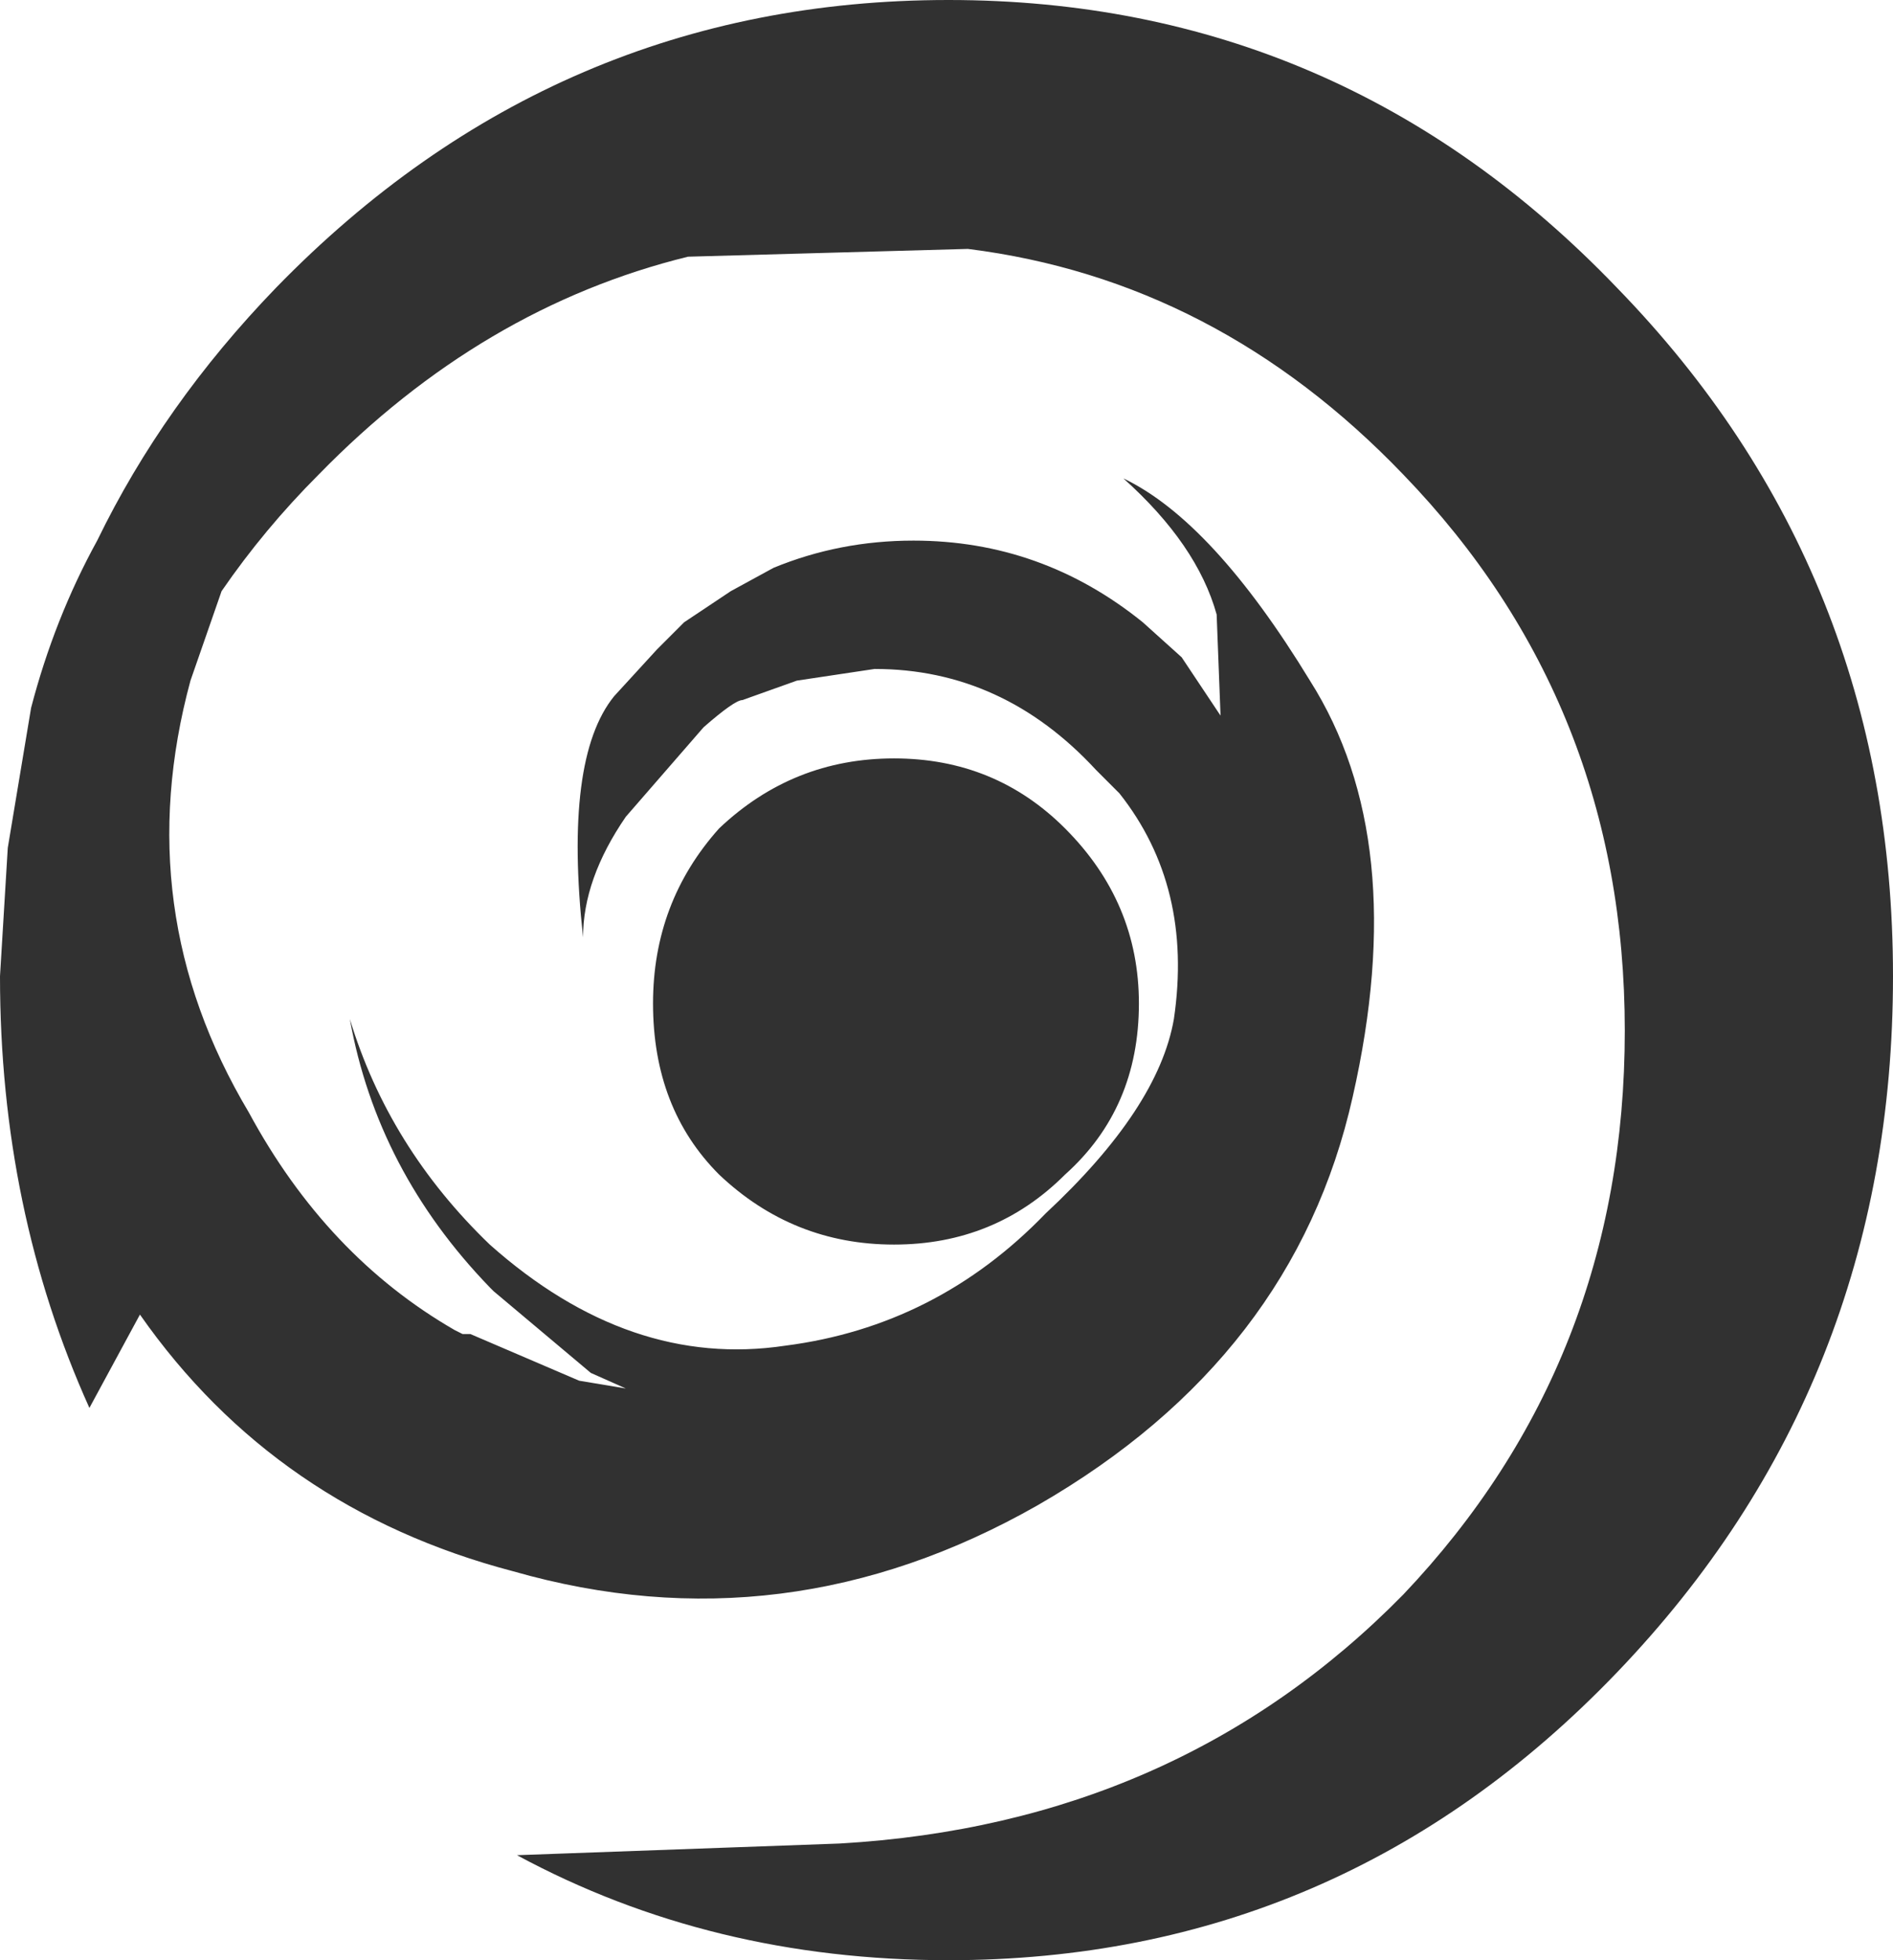 <?xml version="1.0" encoding="UTF-8" standalone="no"?>
<svg xmlns:xlink="http://www.w3.org/1999/xlink" height="25.2px" width="24.35px" xmlns="http://www.w3.org/2000/svg">
  <g transform="matrix(1.0, 0.0, 0.0, 1.0, -8.3, -7.8)">
    <path d="M11.15 15.4 L10.75 16.55 Q9.95 19.5 11.5 22.1 12.5 23.95 14.15 24.9 L14.25 24.95 14.35 24.95 15.75 25.55 16.35 25.65 15.9 25.45 14.65 24.4 14.6 24.35 Q13.15 22.85 12.8 20.9 13.3 22.55 14.6 23.8 16.4 25.4 18.4 25.1 20.35 24.85 21.75 23.4 23.2 22.05 23.4 20.9 23.65 19.2 22.7 18.0 L22.4 17.7 Q21.2 16.4 19.55 16.4 L18.55 16.55 17.85 16.8 Q17.75 16.8 17.35 17.15 L16.35 18.3 Q15.8 19.1 15.8 19.85 15.55 17.55 16.2 16.75 L16.75 16.15 17.1 15.8 17.7 15.4 18.25 15.1 Q19.1 14.75 20.05 14.75 21.7 14.75 23.0 15.8 L23.5 16.25 24.0 17.0 23.95 15.7 Q23.7 14.8 22.75 13.95 23.9 14.5 25.15 16.55 26.45 18.6 25.7 21.9 24.95 25.25 21.65 27.15 18.4 29.0 14.9 28.0 11.85 27.2 10.1 24.7 L9.45 25.9 Q8.3 23.35 8.3 20.35 L8.4 18.7 8.7 16.9 Q9.0 15.75 9.55 14.75 10.4 13.0 11.85 11.5 15.45 7.8 20.5 7.8 25.55 7.8 29.1 11.5 32.65 15.15 32.65 20.35 32.65 25.6 29.1 29.3 25.55 33.0 20.5 33.0 17.45 33.0 14.95 31.65 L19.1 31.5 Q23.45 31.25 26.35 28.3 29.2 25.3 29.2 21.05 29.2 16.85 26.35 13.9 23.95 11.4 20.75 11.0 L20.6 10.95 20.75 11.0 17.15 11.1 Q14.5 11.75 12.4 13.9 11.7 14.6 11.15 15.4 M16.7 20.7 Q16.7 19.4 17.55 18.45 18.5 17.55 19.8 17.55 21.1 17.55 22.0 18.45 22.95 19.4 22.95 20.7 22.95 22.05 22.0 22.9 21.1 23.8 19.8 23.8 18.5 23.8 17.55 22.9 16.7 22.05 16.7 20.7" fill="#313131" fill-rule="evenodd" stroke="none"/>
  </g>
</svg>
